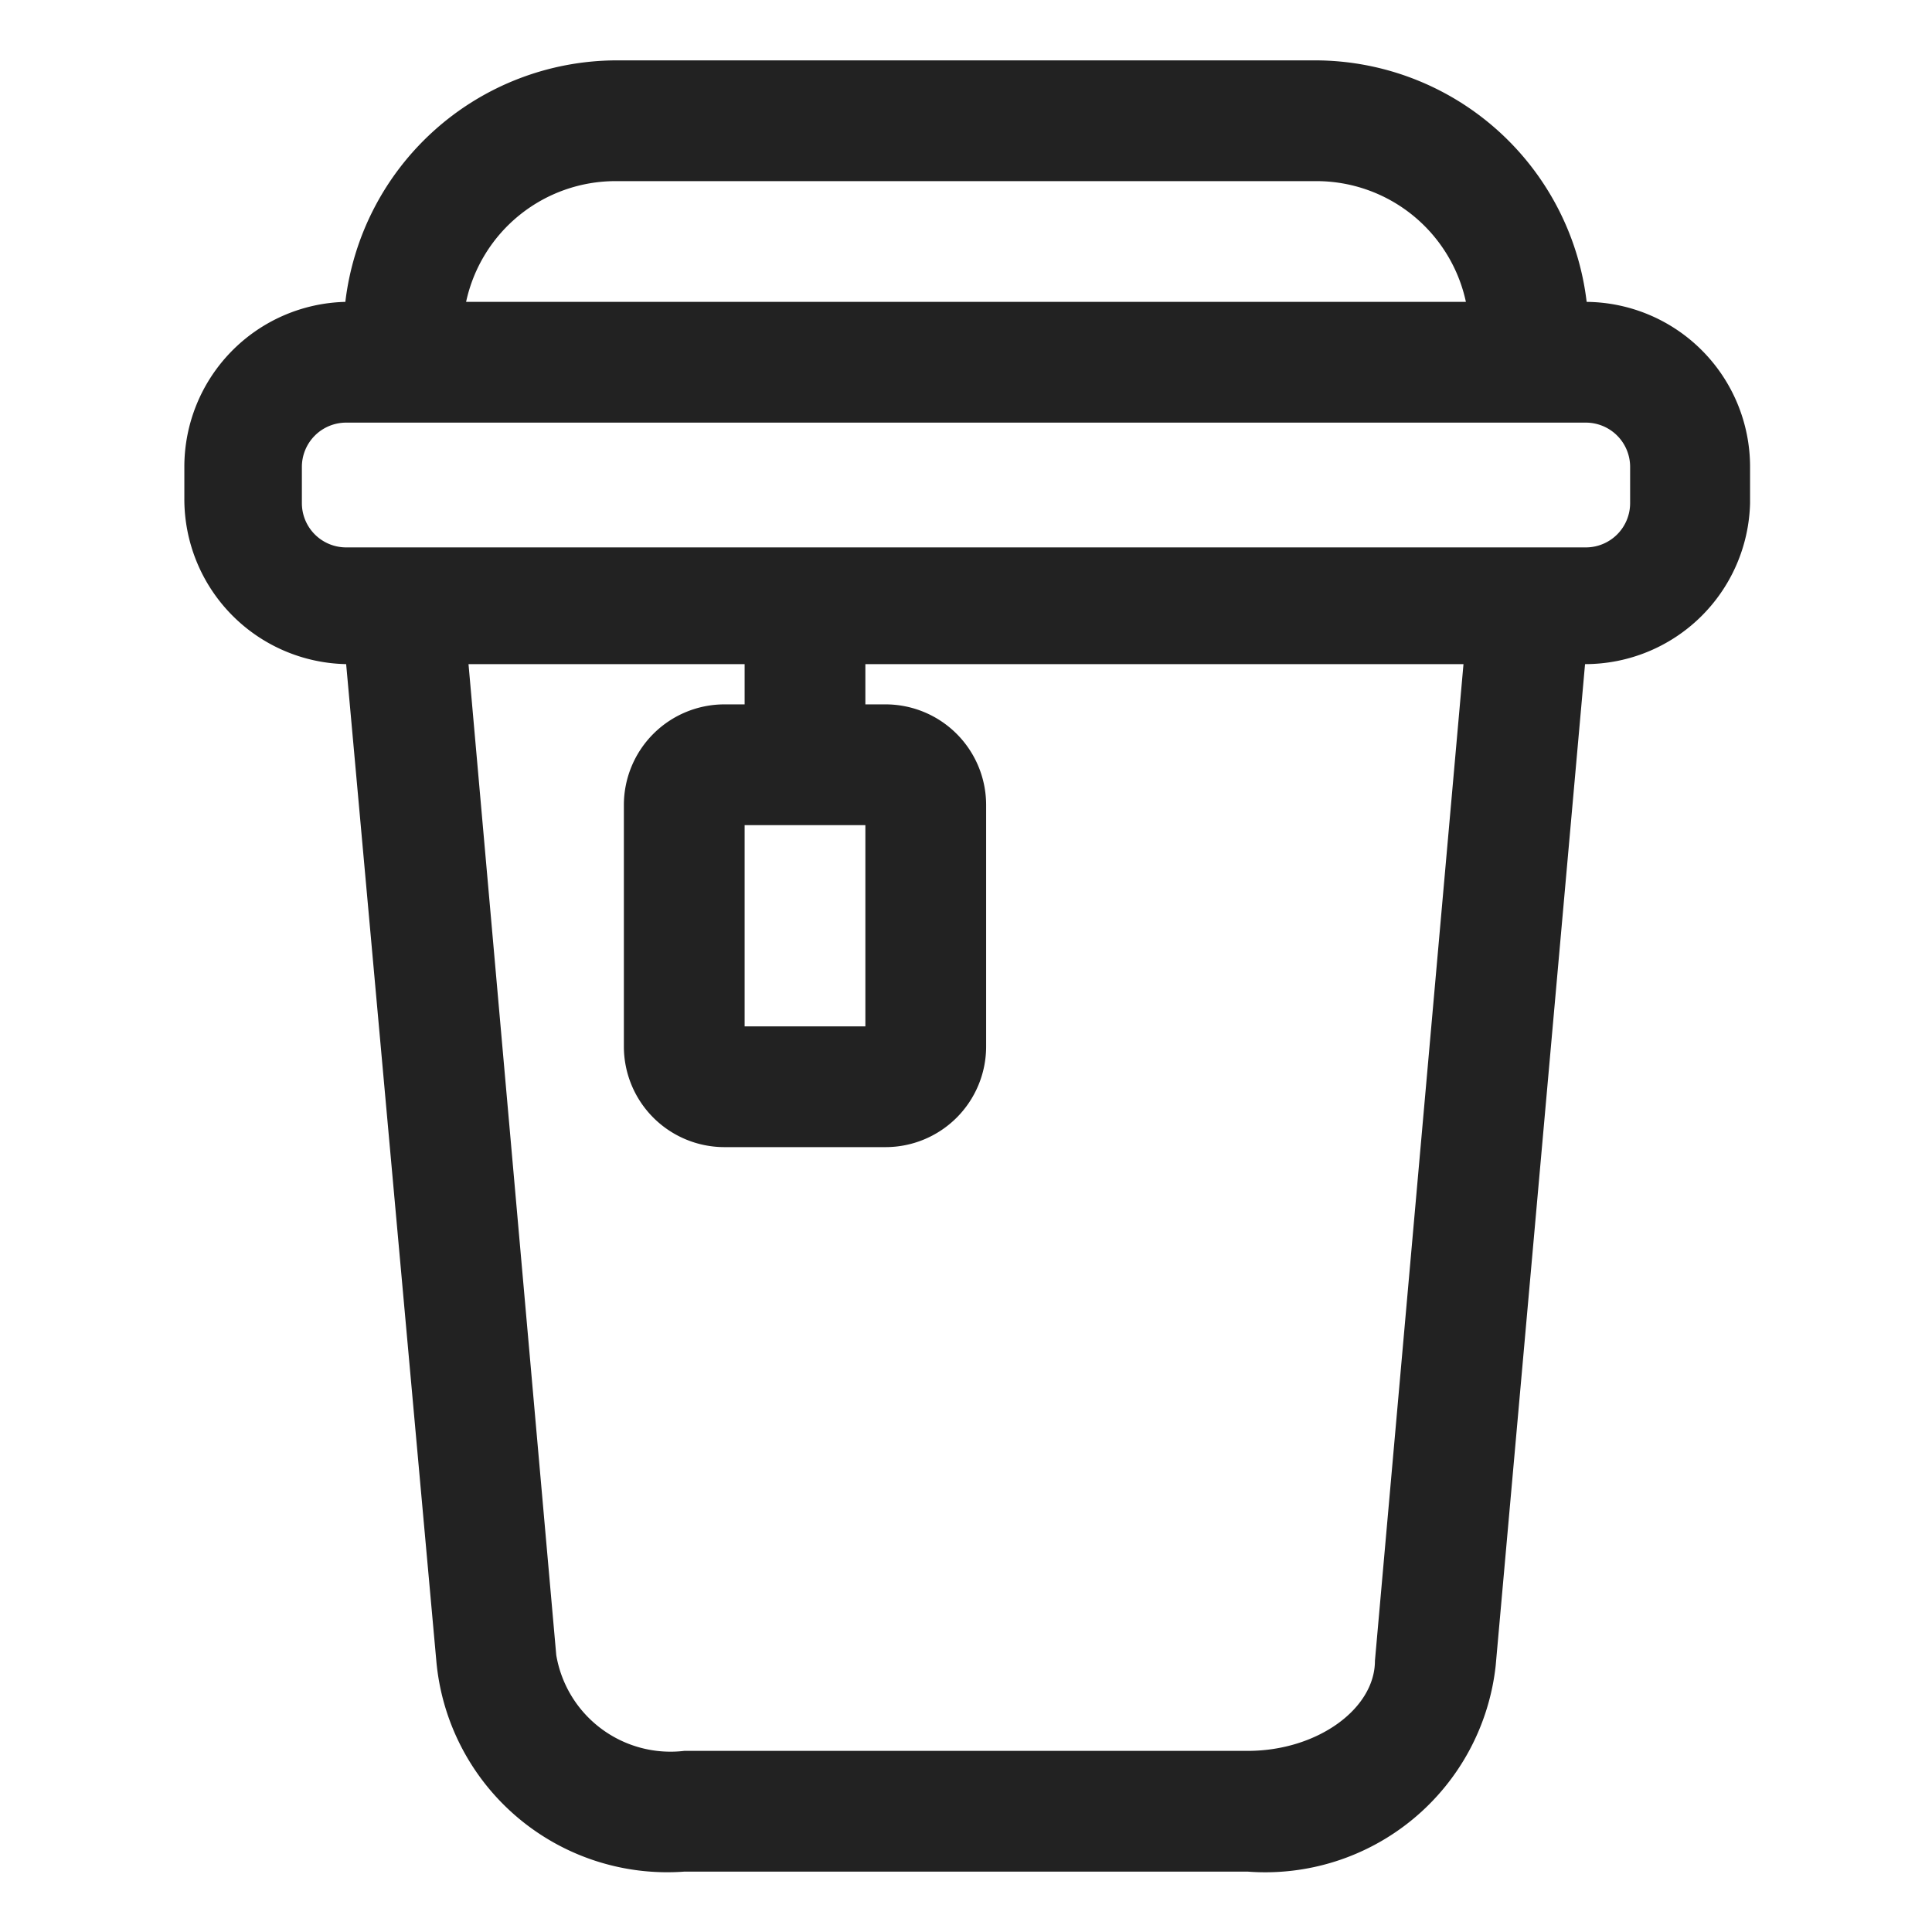 <svg xmlns="http://www.w3.org/2000/svg" viewBox="0 0 24 24"><defs><style>.cls-1{fill:#222;}.cls-2{fill:none;}</style></defs><g id="Layer_2" data-name="Layer 2"><g id="Heart"><path class="cls-1" d="M19.71,3.75a3.4,3.4,0,0,0-3.36-3H7.65a3.4,3.4,0,0,0-3.36,3,2.05,2.05,0,0,0-2,2.05v.4A2.05,2.05,0,0,0,4.3,8.25h0L5.42,20.63A2.88,2.88,0,0,0,8.5,23.25h7a2.88,2.88,0,0,0,3.08-2.56L19.69,8.25h0a2.05,2.05,0,0,0,2.05-2V5.8A2.05,2.05,0,0,0,19.71,3.75ZM7.65,2.25h8.7a1.9,1.9,0,0,1,1.86,1.5H5.79A1.9,1.9,0,0,1,7.65,2.25Zm9.43,18.38c0,.6-.72,1.12-1.58,1.12h-7a1.44,1.44,0,0,1-1.59-1.19L5.82,8.25H9.25v.5H9A1.25,1.25,0,0,0,7.75,10v3A1.25,1.25,0,0,0,9,14.25h2A1.25,1.25,0,0,0,12.25,13V10A1.25,1.25,0,0,0,11,8.75h-.25v-.5h7.43ZM10.75,10.25v2.5H9.25v-2.5Zm9.5-4a.55.55,0,0,1-.55.55H4.3a.55.55,0,0,1-.55-.55V5.8a.55.55,0,0,1,.55-.55H19.7a.55.55,0,0,1,.55.55Z"/><rect class="cls-2" width="24" height="24"/></g></g></svg>